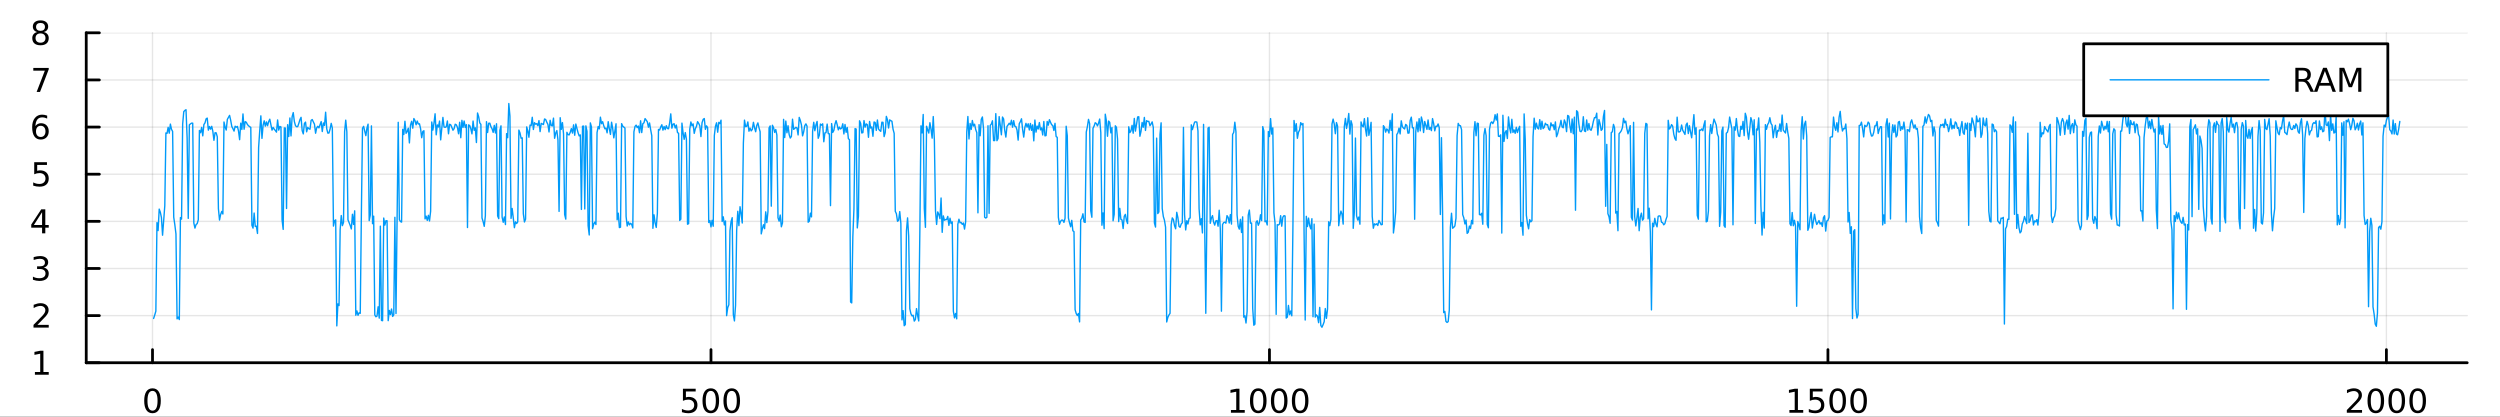<?xml version="1.0" encoding="utf-8"?>
<svg xmlns="http://www.w3.org/2000/svg" xmlns:xlink="http://www.w3.org/1999/xlink" width="900" height="150" viewBox="0 0 3600 600">
<rect x="0" y="0" width="3600" height="600" fill="#333333" stroke="none"/>
<defs>
  <clipPath id="clip250">
    <rect x="0" y="0" width="3600" height="600"/>
  </clipPath>
</defs>
<path clip-path="url(#clip250)" d="M0 600 L3600 600 L3600 0 L0 0  Z" fill="#ffffff" fill-rule="evenodd" fill-opacity="1"/>
<defs>
  <clipPath id="clip251">
    <rect x="720" y="0" width="2521" height="600"/>
  </clipPath>
</defs>
<path clip-path="url(#clip250)" d="M124.177 522.368 L3552.76 522.368 L3552.76 47.244 L124.177 47.244  Z" fill="#ffffff" fill-rule="evenodd" fill-opacity="1"/>
<defs>
  <clipPath id="clip252">
    <rect x="124" y="47" width="3430" height="476"/>
  </clipPath>
</defs>
<polyline clip-path="url(#clip252)" style="stroke:#000000; stroke-linecap:round; stroke-linejoin:round; stroke-width:2; stroke-opacity:0.1; fill:none" points="219.604,522.368 219.604,47.244 "/>
<polyline clip-path="url(#clip252)" style="stroke:#000000; stroke-linecap:round; stroke-linejoin:round; stroke-width:2; stroke-opacity:0.1; fill:none" points="1023.81,522.368 1023.81,47.244 "/>
<polyline clip-path="url(#clip252)" style="stroke:#000000; stroke-linecap:round; stroke-linejoin:round; stroke-width:2; stroke-opacity:0.1; fill:none" points="1828.01,522.368 1828.01,47.244 "/>
<polyline clip-path="url(#clip252)" style="stroke:#000000; stroke-linecap:round; stroke-linejoin:round; stroke-width:2; stroke-opacity:0.1; fill:none" points="2632.22,522.368 2632.22,47.244 "/>
<polyline clip-path="url(#clip252)" style="stroke:#000000; stroke-linecap:round; stroke-linejoin:round; stroke-width:2; stroke-opacity:0.1; fill:none" points="3436.42,522.368 3436.42,47.244 "/>
<polyline clip-path="url(#clip250)" style="stroke:#000000; stroke-linecap:round; stroke-linejoin:round; stroke-width:4; stroke-opacity:1; fill:none" points="124.177,522.368 3552.76,522.368 "/>
<polyline clip-path="url(#clip250)" style="stroke:#000000; stroke-linecap:round; stroke-linejoin:round; stroke-width:4; stroke-opacity:1; fill:none" points="219.604,522.368 219.604,503.47 "/>
<polyline clip-path="url(#clip250)" style="stroke:#000000; stroke-linecap:round; stroke-linejoin:round; stroke-width:4; stroke-opacity:1; fill:none" points="1023.81,522.368 1023.81,503.47 "/>
<polyline clip-path="url(#clip250)" style="stroke:#000000; stroke-linecap:round; stroke-linejoin:round; stroke-width:4; stroke-opacity:1; fill:none" points="1828.01,522.368 1828.01,503.47 "/>
<polyline clip-path="url(#clip250)" style="stroke:#000000; stroke-linecap:round; stroke-linejoin:round; stroke-width:4; stroke-opacity:1; fill:none" points="2632.22,522.368 2632.22,503.47 "/>
<polyline clip-path="url(#clip250)" style="stroke:#000000; stroke-linecap:round; stroke-linejoin:round; stroke-width:4; stroke-opacity:1; fill:none" points="3436.42,522.368 3436.42,503.47 "/>
<path clip-path="url(#clip250)" d="M219.604 562.887 Q215.993 562.887 214.164 566.451 Q212.359 569.993 212.359 577.123 Q212.359 584.229 214.164 587.794 Q215.993 591.335 219.604 591.335 Q223.238 591.335 225.044 587.794 Q226.872 584.229 226.872 577.123 Q226.872 569.993 225.044 566.451 Q223.238 562.887 219.604 562.887 M219.604 559.183 Q225.414 559.183 228.47 563.789 Q231.548 568.373 231.548 577.123 Q231.548 585.849 228.47 590.456 Q225.414 595.039 219.604 595.039 Q213.794 595.039 210.715 590.456 Q207.66 585.849 207.66 577.123 Q207.66 568.373 210.715 563.789 Q213.794 559.183 219.604 559.183 Z" fill="#000000" fill-rule="evenodd" fill-opacity="1" /><path clip-path="url(#clip250)" d="M983.426 559.808 L1001.78 559.808 L1001.78 563.743 L987.709 563.743 L987.709 572.215 Q988.727 571.868 989.746 571.706 Q990.764 571.521 991.783 571.521 Q997.57 571.521 1000.95 574.692 Q1004.33 577.863 1004.33 583.28 Q1004.33 588.859 1000.86 591.96 Q997.384 595.039 991.065 595.039 Q988.889 595.039 986.621 594.669 Q984.375 594.298 981.968 593.558 L981.968 588.859 Q984.051 589.993 986.273 590.548 Q988.496 591.104 990.972 591.104 Q994.977 591.104 997.315 588.998 Q999.653 586.891 999.653 583.28 Q999.653 579.669 997.315 577.562 Q994.977 575.456 990.972 575.456 Q989.097 575.456 987.223 575.873 Q985.371 576.289 983.426 577.169 L983.426 559.808 Z" fill="#000000" fill-rule="evenodd" fill-opacity="1" /><path clip-path="url(#clip250)" d="M1023.54 562.887 Q1019.93 562.887 1018.1 566.451 Q1016.3 569.993 1016.3 577.123 Q1016.3 584.229 1018.1 587.794 Q1019.93 591.335 1023.54 591.335 Q1027.18 591.335 1028.98 587.794 Q1030.81 584.229 1030.81 577.123 Q1030.81 569.993 1028.98 566.451 Q1027.18 562.887 1023.54 562.887 M1023.54 559.183 Q1029.35 559.183 1032.41 563.789 Q1035.49 568.373 1035.49 577.123 Q1035.49 585.849 1032.41 590.456 Q1029.35 595.039 1023.54 595.039 Q1017.73 595.039 1014.65 590.456 Q1011.6 585.849 1011.6 577.123 Q1011.6 568.373 1014.65 563.789 Q1017.73 559.183 1023.54 559.183 Z" fill="#000000" fill-rule="evenodd" fill-opacity="1" /><path clip-path="url(#clip250)" d="M1053.7 562.887 Q1050.09 562.887 1048.26 566.451 Q1046.46 569.993 1046.46 577.123 Q1046.46 584.229 1048.26 587.794 Q1050.09 591.335 1053.7 591.335 Q1057.34 591.335 1059.14 587.794 Q1060.97 584.229 1060.97 577.123 Q1060.97 569.993 1059.14 566.451 Q1057.34 562.887 1053.7 562.887 M1053.7 559.183 Q1059.51 559.183 1062.57 563.789 Q1065.65 568.373 1065.65 577.123 Q1065.65 585.849 1062.57 590.456 Q1059.51 595.039 1053.7 595.039 Q1047.89 595.039 1044.81 590.456 Q1041.76 585.849 1041.76 577.123 Q1041.76 568.373 1044.81 563.789 Q1047.89 559.183 1053.7 559.183 Z" fill="#000000" fill-rule="evenodd" fill-opacity="1" /><path clip-path="url(#clip250)" d="M1772.54 590.433 L1780.18 590.433 L1780.18 564.067 L1771.87 565.734 L1771.87 561.475 L1780.13 559.808 L1784.81 559.808 L1784.81 590.433 L1792.44 590.433 L1792.44 594.368 L1772.54 594.368 L1772.54 590.433 Z" fill="#000000" fill-rule="evenodd" fill-opacity="1" /><path clip-path="url(#clip250)" d="M1811.89 562.887 Q1808.28 562.887 1806.45 566.451 Q1804.64 569.993 1804.64 577.123 Q1804.64 584.229 1806.45 587.794 Q1808.28 591.335 1811.89 591.335 Q1815.52 591.335 1817.33 587.794 Q1819.16 584.229 1819.16 577.123 Q1819.16 569.993 1817.33 566.451 Q1815.52 562.887 1811.89 562.887 M1811.89 559.183 Q1817.7 559.183 1820.75 563.789 Q1823.83 568.373 1823.83 577.123 Q1823.83 585.849 1820.75 590.456 Q1817.7 595.039 1811.89 595.039 Q1806.08 595.039 1803 590.456 Q1799.94 585.849 1799.94 577.123 Q1799.94 568.373 1803 563.789 Q1806.08 559.183 1811.89 559.183 Z" fill="#000000" fill-rule="evenodd" fill-opacity="1" /><path clip-path="url(#clip250)" d="M1842.05 562.887 Q1838.44 562.887 1836.61 566.451 Q1834.81 569.993 1834.81 577.123 Q1834.81 584.229 1836.61 587.794 Q1838.44 591.335 1842.05 591.335 Q1845.69 591.335 1847.49 587.794 Q1849.32 584.229 1849.32 577.123 Q1849.32 569.993 1847.49 566.451 Q1845.69 562.887 1842.05 562.887 M1842.05 559.183 Q1847.86 559.183 1850.92 563.789 Q1854 568.373 1854 577.123 Q1854 585.849 1850.92 590.456 Q1847.86 595.039 1842.05 595.039 Q1836.24 595.039 1833.16 590.456 Q1830.11 585.849 1830.11 577.123 Q1830.11 568.373 1833.16 563.789 Q1836.24 559.183 1842.05 559.183 Z" fill="#000000" fill-rule="evenodd" fill-opacity="1" /><path clip-path="url(#clip250)" d="M1872.21 562.887 Q1868.6 562.887 1866.77 566.451 Q1864.97 569.993 1864.97 577.123 Q1864.97 584.229 1866.77 587.794 Q1868.6 591.335 1872.21 591.335 Q1875.85 591.335 1877.65 587.794 Q1879.48 584.229 1879.48 577.123 Q1879.48 569.993 1877.65 566.451 Q1875.85 562.887 1872.21 562.887 M1872.21 559.183 Q1878.02 559.183 1881.08 563.789 Q1884.16 568.373 1884.16 577.123 Q1884.16 585.849 1881.08 590.456 Q1878.02 595.039 1872.21 595.039 Q1866.4 595.039 1863.32 590.456 Q1860.27 585.849 1860.27 577.123 Q1860.27 568.373 1863.32 563.789 Q1866.4 559.183 1872.21 559.183 Z" fill="#000000" fill-rule="evenodd" fill-opacity="1" /><path clip-path="url(#clip250)" d="M2576.74 590.433 L2584.38 590.433 L2584.38 564.067 L2576.07 565.734 L2576.07 561.475 L2584.33 559.808 L2589.01 559.808 L2589.01 590.433 L2596.65 590.433 L2596.65 594.368 L2576.74 594.368 L2576.74 590.433 Z" fill="#000000" fill-rule="evenodd" fill-opacity="1" /><path clip-path="url(#clip250)" d="M2606.14 559.808 L2624.5 559.808 L2624.5 563.743 L2610.42 563.743 L2610.42 572.215 Q2611.44 571.868 2612.46 571.706 Q2613.48 571.521 2614.5 571.521 Q2620.28 571.521 2623.66 574.692 Q2627.04 577.863 2627.04 583.28 Q2627.04 588.859 2623.57 591.96 Q2620.1 595.039 2613.78 595.039 Q2611.6 595.039 2609.33 594.669 Q2607.09 594.298 2604.68 593.558 L2604.68 588.859 Q2606.76 589.993 2608.99 590.548 Q2611.21 591.104 2613.69 591.104 Q2617.69 591.104 2620.03 588.998 Q2622.37 586.891 2622.37 583.28 Q2622.37 579.669 2620.03 577.562 Q2617.69 575.456 2613.69 575.456 Q2611.81 575.456 2609.94 575.873 Q2608.08 576.289 2606.14 577.169 L2606.14 559.808 Z" fill="#000000" fill-rule="evenodd" fill-opacity="1" /><path clip-path="url(#clip250)" d="M2646.26 562.887 Q2642.64 562.887 2640.82 566.451 Q2639.01 569.993 2639.01 577.123 Q2639.01 584.229 2640.82 587.794 Q2642.64 591.335 2646.26 591.335 Q2649.89 591.335 2651.69 587.794 Q2653.52 584.229 2653.52 577.123 Q2653.52 569.993 2651.69 566.451 Q2649.89 562.887 2646.26 562.887 M2646.26 559.183 Q2652.07 559.183 2655.12 563.789 Q2658.2 568.373 2658.2 577.123 Q2658.2 585.849 2655.12 590.456 Q2652.07 595.039 2646.26 595.039 Q2640.44 595.039 2637.37 590.456 Q2634.31 585.849 2634.31 577.123 Q2634.31 568.373 2637.37 563.789 Q2640.44 559.183 2646.26 559.183 Z" fill="#000000" fill-rule="evenodd" fill-opacity="1" /><path clip-path="url(#clip250)" d="M2676.42 562.887 Q2672.81 562.887 2670.98 566.451 Q2669.17 569.993 2669.17 577.123 Q2669.17 584.229 2670.98 587.794 Q2672.81 591.335 2676.42 591.335 Q2680.05 591.335 2681.86 587.794 Q2683.69 584.229 2683.69 577.123 Q2683.69 569.993 2681.86 566.451 Q2680.05 562.887 2676.42 562.887 M2676.42 559.183 Q2682.23 559.183 2685.28 563.789 Q2688.36 568.373 2688.36 577.123 Q2688.36 585.849 2685.28 590.456 Q2682.23 595.039 2676.42 595.039 Q2670.61 595.039 2667.53 590.456 Q2664.47 585.849 2664.47 577.123 Q2664.47 568.373 2667.53 563.789 Q2670.61 559.183 2676.42 559.183 Z" fill="#000000" fill-rule="evenodd" fill-opacity="1" /><path clip-path="url(#clip250)" d="M3385.03 590.433 L3401.35 590.433 L3401.35 594.368 L3379.41 594.368 L3379.41 590.433 Q3382.07 587.678 3386.65 583.048 Q3391.26 578.396 3392.44 577.053 Q3394.68 574.53 3395.56 572.794 Q3396.47 571.035 3396.47 569.345 Q3396.47 566.59 3394.52 564.854 Q3392.6 563.118 3389.5 563.118 Q3387.3 563.118 3384.85 563.882 Q3382.42 564.646 3379.64 566.197 L3379.64 561.475 Q3382.46 560.34 3384.92 559.762 Q3387.37 559.183 3389.41 559.183 Q3394.78 559.183 3397.97 561.868 Q3401.17 564.553 3401.17 569.044 Q3401.17 571.174 3400.36 573.095 Q3399.57 574.993 3397.46 577.586 Q3396.88 578.257 3393.78 581.474 Q3390.68 584.669 3385.03 590.433 Z" fill="#000000" fill-rule="evenodd" fill-opacity="1" /><path clip-path="url(#clip250)" d="M3421.17 562.887 Q3417.55 562.887 3415.73 566.451 Q3413.92 569.993 3413.92 577.123 Q3413.92 584.229 3415.73 587.794 Q3417.55 591.335 3421.17 591.335 Q3424.8 591.335 3426.61 587.794 Q3428.43 584.229 3428.43 577.123 Q3428.43 569.993 3426.61 566.451 Q3424.8 562.887 3421.17 562.887 M3421.17 559.183 Q3426.98 559.183 3430.03 563.789 Q3433.11 568.373 3433.11 577.123 Q3433.11 585.849 3430.03 590.456 Q3426.98 595.039 3421.17 595.039 Q3415.36 595.039 3412.28 590.456 Q3409.22 585.849 3409.22 577.123 Q3409.22 568.373 3412.28 563.789 Q3415.36 559.183 3421.17 559.183 Z" fill="#000000" fill-rule="evenodd" fill-opacity="1" /><path clip-path="url(#clip250)" d="M3451.33 562.887 Q3447.72 562.887 3445.89 566.451 Q3444.08 569.993 3444.08 577.123 Q3444.08 584.229 3445.89 587.794 Q3447.72 591.335 3451.33 591.335 Q3454.96 591.335 3456.77 587.794 Q3458.6 584.229 3458.6 577.123 Q3458.6 569.993 3456.77 566.451 Q3454.96 562.887 3451.33 562.887 M3451.33 559.183 Q3457.14 559.183 3460.19 563.789 Q3463.27 568.373 3463.27 577.123 Q3463.27 585.849 3460.19 590.456 Q3457.14 595.039 3451.33 595.039 Q3445.52 595.039 3442.44 590.456 Q3439.38 585.849 3439.38 577.123 Q3439.38 568.373 3442.44 563.789 Q3445.52 559.183 3451.33 559.183 Z" fill="#000000" fill-rule="evenodd" fill-opacity="1" /><path clip-path="url(#clip250)" d="M3481.49 562.887 Q3477.88 562.887 3476.05 566.451 Q3474.24 569.993 3474.24 577.123 Q3474.24 584.229 3476.05 587.794 Q3477.88 591.335 3481.49 591.335 Q3485.12 591.335 3486.93 587.794 Q3488.76 584.229 3488.76 577.123 Q3488.76 569.993 3486.93 566.451 Q3485.12 562.887 3481.49 562.887 M3481.49 559.183 Q3487.3 559.183 3490.35 563.789 Q3493.43 568.373 3493.43 577.123 Q3493.43 585.849 3490.35 590.456 Q3487.3 595.039 3481.49 595.039 Q3475.68 595.039 3472.6 590.456 Q3469.54 585.849 3469.54 577.123 Q3469.54 568.373 3472.6 563.789 Q3475.68 559.183 3481.49 559.183 Z" fill="#000000" fill-rule="evenodd" fill-opacity="1" /><polyline clip-path="url(#clip252)" style="stroke:#000000; stroke-linecap:round; stroke-linejoin:round; stroke-width:2; stroke-opacity:0.1; fill:none" points="124.177,522.368 3552.76,522.368 "/>
<polyline clip-path="url(#clip252)" style="stroke:#000000; stroke-linecap:round; stroke-linejoin:round; stroke-width:2; stroke-opacity:0.1; fill:none" points="124.177,454.493 3552.76,454.493 "/>
<polyline clip-path="url(#clip252)" style="stroke:#000000; stroke-linecap:round; stroke-linejoin:round; stroke-width:2; stroke-opacity:0.1; fill:none" points="124.177,386.618 3552.76,386.618 "/>
<polyline clip-path="url(#clip252)" style="stroke:#000000; stroke-linecap:round; stroke-linejoin:round; stroke-width:2; stroke-opacity:0.1; fill:none" points="124.177,318.743 3552.76,318.743 "/>
<polyline clip-path="url(#clip252)" style="stroke:#000000; stroke-linecap:round; stroke-linejoin:round; stroke-width:2; stroke-opacity:0.1; fill:none" points="124.177,250.869 3552.76,250.869 "/>
<polyline clip-path="url(#clip252)" style="stroke:#000000; stroke-linecap:round; stroke-linejoin:round; stroke-width:2; stroke-opacity:0.1; fill:none" points="124.177,182.994 3552.76,182.994 "/>
<polyline clip-path="url(#clip252)" style="stroke:#000000; stroke-linecap:round; stroke-linejoin:round; stroke-width:2; stroke-opacity:0.1; fill:none" points="124.177,115.119 3552.76,115.119 "/>
<polyline clip-path="url(#clip252)" style="stroke:#000000; stroke-linecap:round; stroke-linejoin:round; stroke-width:2; stroke-opacity:0.1; fill:none" points="124.177,47.244 3552.76,47.244 "/>
<polyline clip-path="url(#clip250)" style="stroke:#000000; stroke-linecap:round; stroke-linejoin:round; stroke-width:4; stroke-opacity:1; fill:none" points="124.177,522.368 124.177,47.244 "/>
<polyline clip-path="url(#clip250)" style="stroke:#000000; stroke-linecap:round; stroke-linejoin:round; stroke-width:4; stroke-opacity:1; fill:none" points="124.177,522.368 143.075,522.368 "/>
<polyline clip-path="url(#clip250)" style="stroke:#000000; stroke-linecap:round; stroke-linejoin:round; stroke-width:4; stroke-opacity:1; fill:none" points="124.177,454.493 143.075,454.493 "/>
<polyline clip-path="url(#clip250)" style="stroke:#000000; stroke-linecap:round; stroke-linejoin:round; stroke-width:4; stroke-opacity:1; fill:none" points="124.177,386.618 143.075,386.618 "/>
<polyline clip-path="url(#clip250)" style="stroke:#000000; stroke-linecap:round; stroke-linejoin:round; stroke-width:4; stroke-opacity:1; fill:none" points="124.177,318.743 143.075,318.743 "/>
<polyline clip-path="url(#clip250)" style="stroke:#000000; stroke-linecap:round; stroke-linejoin:round; stroke-width:4; stroke-opacity:1; fill:none" points="124.177,250.869 143.075,250.869 "/>
<polyline clip-path="url(#clip250)" style="stroke:#000000; stroke-linecap:round; stroke-linejoin:round; stroke-width:4; stroke-opacity:1; fill:none" points="124.177,182.994 143.075,182.994 "/>
<polyline clip-path="url(#clip250)" style="stroke:#000000; stroke-linecap:round; stroke-linejoin:round; stroke-width:4; stroke-opacity:1; fill:none" points="124.177,115.119 143.075,115.119 "/>
<polyline clip-path="url(#clip250)" style="stroke:#000000; stroke-linecap:round; stroke-linejoin:round; stroke-width:4; stroke-opacity:1; fill:none" points="124.177,47.244 143.075,47.244 "/>
<path clip-path="url(#clip250)" d="M50.27 535.713 L57.909 535.713 L57.909 509.347 L49.599 511.014 L49.599 506.755 L57.862 505.088 L62.538 505.088 L62.538 535.713 L70.177 535.713 L70.177 539.648 L50.27 539.648 L50.27 535.713 Z" fill="#000000" fill-rule="evenodd" fill-opacity="1" /><path clip-path="url(#clip250)" d="M53.858 467.838 L70.177 467.838 L70.177 471.773 L48.233 471.773 L48.233 467.838 Q50.895 465.083 55.478 460.454 Q60.085 455.801 61.265 454.458 Q63.511 451.935 64.39 450.199 Q65.293 448.44 65.293 446.75 Q65.293 443.995 63.349 442.259 Q61.427 440.523 58.325 440.523 Q56.126 440.523 53.673 441.287 Q51.242 442.051 48.464 443.602 L48.464 438.88 Q51.288 437.745 53.742 437.167 Q56.196 436.588 58.233 436.588 Q63.603 436.588 66.798 439.273 Q69.992 441.958 69.992 446.449 Q69.992 448.579 69.182 450.5 Q68.395 452.398 66.288 454.991 Q65.71 455.662 62.608 458.88 Q59.506 462.074 53.858 467.838 Z" fill="#000000" fill-rule="evenodd" fill-opacity="1" /><path clip-path="url(#clip250)" d="M63.048 385.264 Q66.404 385.982 68.279 388.25 Q70.177 390.519 70.177 393.852 Q70.177 398.968 66.659 401.769 Q63.14 404.57 56.659 404.57 Q54.483 404.57 52.168 404.13 Q49.876 403.713 47.423 402.857 L47.423 398.343 Q49.367 399.477 51.682 400.056 Q53.997 400.634 56.52 400.634 Q60.918 400.634 63.21 398.898 Q65.524 397.162 65.524 393.852 Q65.524 390.796 63.372 389.083 Q61.242 387.347 57.423 387.347 L53.395 387.347 L53.395 383.505 L57.608 383.505 Q61.057 383.505 62.886 382.139 Q64.714 380.75 64.714 378.158 Q64.714 375.496 62.816 374.084 Q60.941 372.648 57.423 372.648 Q55.501 372.648 53.302 373.065 Q51.103 373.482 48.464 374.361 L48.464 370.195 Q51.126 369.454 53.441 369.084 Q55.779 368.713 57.839 368.713 Q63.163 368.713 66.265 371.144 Q69.367 373.551 69.367 377.672 Q69.367 380.542 67.724 382.533 Q66.08 384.5 63.048 385.264 Z" fill="#000000" fill-rule="evenodd" fill-opacity="1" /><path clip-path="url(#clip250)" d="M60.594 305.537 L48.788 323.986 L60.594 323.986 L60.594 305.537 M59.367 301.463 L65.247 301.463 L65.247 323.986 L70.177 323.986 L70.177 327.875 L65.247 327.875 L65.247 336.023 L60.594 336.023 L60.594 327.875 L44.992 327.875 L44.992 323.361 L59.367 301.463 Z" fill="#000000" fill-rule="evenodd" fill-opacity="1" /><path clip-path="url(#clip250)" d="M49.275 233.589 L67.631 233.589 L67.631 237.524 L53.557 237.524 L53.557 245.996 Q54.575 245.649 55.594 245.487 Q56.612 245.301 57.631 245.301 Q63.418 245.301 66.798 248.473 Q70.177 251.644 70.177 257.061 Q70.177 262.639 66.705 265.741 Q63.233 268.82 56.913 268.82 Q54.737 268.82 52.469 268.449 Q50.224 268.079 47.816 267.338 L47.816 262.639 Q49.9 263.774 52.122 264.329 Q54.344 264.885 56.821 264.885 Q60.825 264.885 63.163 262.778 Q65.501 260.672 65.501 257.061 Q65.501 253.45 63.163 251.343 Q60.825 249.237 56.821 249.237 Q54.946 249.237 53.071 249.653 Q51.219 250.07 49.275 250.95 L49.275 233.589 Z" fill="#000000" fill-rule="evenodd" fill-opacity="1" /><path clip-path="url(#clip250)" d="M58.65 181.13 Q55.501 181.13 53.65 183.283 Q51.821 185.436 51.821 189.186 Q51.821 192.913 53.65 195.089 Q55.501 197.241 58.65 197.241 Q61.798 197.241 63.626 195.089 Q65.478 192.913 65.478 189.186 Q65.478 185.436 63.626 183.283 Q61.798 181.13 58.65 181.13 M67.932 166.478 L67.932 170.737 Q66.173 169.904 64.367 169.464 Q62.585 169.024 60.825 169.024 Q56.196 169.024 53.742 172.149 Q51.312 175.274 50.964 181.593 Q52.33 179.579 54.39 178.515 Q56.45 177.427 58.927 177.427 Q64.135 177.427 67.145 180.598 Q70.177 183.746 70.177 189.186 Q70.177 194.51 67.029 197.727 Q63.881 200.945 58.65 200.945 Q52.654 200.945 49.483 196.362 Q46.312 191.755 46.312 183.028 Q46.312 174.834 50.2 169.973 Q54.089 165.089 60.64 165.089 Q62.399 165.089 64.182 165.436 Q65.987 165.783 67.932 166.478 Z" fill="#000000" fill-rule="evenodd" fill-opacity="1" /><path clip-path="url(#clip250)" d="M47.955 97.839 L70.177 97.839 L70.177 99.83 L57.631 132.399 L52.747 132.399 L64.552 101.774 L47.955 101.774 L47.955 97.839 Z" fill="#000000" fill-rule="evenodd" fill-opacity="1" /><path clip-path="url(#clip250)" d="M58.325 48.112 Q54.992 48.112 53.071 49.895 Q51.173 51.677 51.173 54.802 Q51.173 57.927 53.071 59.709 Q54.992 61.492 58.325 61.492 Q61.659 61.492 63.58 59.709 Q65.501 57.904 65.501 54.802 Q65.501 51.677 63.58 49.895 Q61.682 48.112 58.325 48.112 M53.65 46.121 Q50.64 45.381 48.95 43.321 Q47.284 41.26 47.284 38.297 Q47.284 34.154 50.224 31.747 Q53.187 29.339 58.325 29.339 Q63.487 29.339 66.427 31.747 Q69.367 34.154 69.367 38.297 Q69.367 41.26 67.677 43.321 Q66.01 45.381 63.024 46.121 Q66.404 46.908 68.279 49.2 Q70.177 51.492 70.177 54.802 Q70.177 59.825 67.099 62.51 Q64.043 65.195 58.325 65.195 Q52.608 65.195 49.529 62.51 Q46.474 59.825 46.474 54.802 Q46.474 51.492 48.372 49.2 Q50.27 46.908 53.65 46.121 M51.937 38.737 Q51.937 41.422 53.603 42.927 Q55.293 44.432 58.325 44.432 Q61.335 44.432 63.024 42.927 Q64.737 41.422 64.737 38.737 Q64.737 36.052 63.024 34.547 Q61.335 33.043 58.325 33.043 Q55.293 33.043 53.603 34.547 Q51.937 36.052 51.937 38.737 Z" fill="#000000" fill-rule="evenodd" fill-opacity="1" /><polyline clip-path="url(#clip252)" style="stroke:#009af9; stroke-linecap:round; stroke-linejoin:round; stroke-width:2; stroke-opacity:1; fill:none" points="221.212,458.542 222.821,453.578 224.429,448.092 226.038,320.592 227.646,332.03 229.254,301.121 230.863,305.585 232.471,313.337 234.08,338.696 235.688,317.738 237.297,296.247 238.905,191.466 240.513,192.093 242.122,183.42 243.73,191.786 245.339,178.715 246.947,186.252 248.555,189.233 250.164,312.716 251.772,323.797 253.381,336.933 254.989,459.125 256.597,456.54 258.206,460.172 259.814,313.312 261.423,315.517 263.031,178.501 264.639,160.745 266.248,159.009 267.856,157.991 269.465,198.954 271.073,314.42 272.681,179.666 274.29,178.421 275.898,177.305 277.507,177.317 279.115,321.087 280.724,328.464 282.332,323.356 283.94,322.032 285.549,316.449 287.157,187.896 288.766,191.121 290.374,183.454 291.982,195.633 293.591,179.341 295.199,176.944 296.808,171.12 298.416,170.081 300.024,187.399 301.633,182.163 303.241,186.001 304.85,181.896 306.458,188.941 308.066,202.025 309.675,191.109 311.283,191.276 312.892,196.983 314.5,300.428 316.108,316.859 317.717,308.785 319.325,304.444 320.934,308.167 322.542,175.702 324.151,182.946 325.759,187.259 327.367,171.936 328.976,169.041 330.584,166.149 332.193,173.262 333.801,182.189 335.409,185.247 337.018,188.766 338.626,181.763 340.235,183.231 341.843,182.042 343.451,188.629 345.06,201.138 346.668,177.381 348.277,186.427 349.885,164.087 351.493,186.087 353.102,175.09 354.71,176.141 356.319,179.392 357.927,181.099 359.536,182.48 361.144,183.4 362.752,324.378 364.361,328.477 365.969,306.824 367.578,326.028 369.186,325.711 370.794,336.163 372.403,212.344 374.011,188.278 375.62,166.854 377.228,199.221 378.836,180.523 380.445,173.995 382.053,181.618 383.662,175.551 385.27,181.033 386.878,175.105 388.487,171.639 390.095,179.555 391.704,187.375 393.312,183.534 394.92,186.103 396.529,187.915 398.137,190.279 399.746,172.746 401.354,187.373 402.963,182.08 404.571,182.839 406.179,316.491 407.788,330.276 409.396,184.189 411.005,184.439 412.613,300.183 414.221,179.594 415.83,196.556 417.438,169.914 419.047,195.68 420.655,168.159 422.263,162.192 423.872,175.013 425.48,180.868 427.089,182.497 428.697,182.319 430.305,177.684 431.914,172.275 433.522,168.962 435.131,188.09 436.739,192.807 438.347,177.772 439.956,175.838 441.564,189.818 443.173,183.51 444.781,185.396 446.39,186.073 447.998,173.373 449.606,172.152 451.215,175.595 452.823,178.831 454.432,191.838 456.04,184.124 457.648,181.861 459.257,184.145 460.865,179.632 462.474,175.084 464.082,189.398 465.69,177.063 467.299,180.56 468.907,161.61 470.516,185.586 472.124,191.739 473.732,191.508 475.341,185.747 476.949,177.64 478.558,184.465 480.166,325.544 481.774,317.917 483.383,316.627 484.991,469.249 486.6,437.594 488.208,439.996 489.817,330.687 491.425,310.425 493.033,324.895 494.642,320.357 496.25,189.504 497.859,173.041 499.467,189.938 501.075,316.517 502.684,320.514 504.292,324.618 505.901,329.657 507.509,308.562 509.117,323.23 510.726,303.616 512.334,453.942 513.943,447.71 515.551,454.024 517.159,450.445 518.768,451.175 520.376,307.929 521.985,184.742 523.593,181.959 525.202,188.923 526.81,195.326 528.418,184.327 530.027,178.778 531.635,317.725 533.244,309.483 534.852,181.301 536.46,322.097 538.069,311.298 539.677,453.496 541.286,456.154 542.894,455.185 544.502,441.785 546.111,458.084 547.719,325.703 549.328,461.419 550.936,461.827 552.544,314.016 554.153,324.184 555.761,317.835 557.37,317.894 558.978,461.742 560.586,447.035 562.195,453.005 563.803,445.014 565.412,455.659 567.02,453.329 568.629,312.952 570.237,451.433 571.845,311.822 573.454,176.169 575.062,316.379 576.671,319.035 578.279,319.825 579.887,186.238 581.496,193.704 583.104,174.62 584.713,191.959 586.321,189.381 587.929,184.574 589.538,205.787 591.146,179.978 592.755,174.64 594.363,184.58 595.971,170.7 597.58,173.627 599.188,179.676 600.797,174.296 602.405,178.623 604.013,178.225 605.622,185.161 607.23,198.325 608.839,189.301 610.447,188.274 612.056,315.169 613.664,311.281 615.272,317.401 616.881,310.05 618.489,318.176 620.098,304.139 621.706,175.698 623.314,187.347 624.923,177.234 626.531,163.878 628.14,194.127 629.748,179.89 631.356,182.869 632.965,174.357 634.573,201.411 636.182,184.548 637.79,169.063 639.398,182.817 641.007,183.432 642.615,182.533 644.224,174.225 645.832,192.653 647.441,178.923 649.049,179.723 650.657,183.433 652.266,187.517 653.874,185.317 655.483,178.903 657.091,179.768 658.699,183.426 660.308,192.621 661.916,176.108 663.525,198.293 665.133,173.294 666.741,183.439 668.35,174.296 669.958,183.512 671.567,179.559 673.175,327.632 674.783,179.846 676.392,180.885 678,185.458 679.609,192.783 681.217,174.327 682.825,187.669 684.434,184.069 686.042,205.233 687.651,162.736 689.259,168.047 690.868,177.021 692.476,179.044 694.084,313.923 695.693,319.054 697.301,325.923 698.91,310.807 700.518,175.252 702.126,190.816 703.735,177.496 705.343,177.386 706.952,182.523 708.56,185.467 710.168,190.611 711.777,180.554 713.385,191.483 714.994,178.25 716.602,310.954 718.21,314.827 719.819,187.631 721.427,181.21 723.036,312.605 724.644,320.065 726.252,312.448 727.861,323.367 729.469,192.435 731.078,198.259 732.686,149.091 734.295,167.034 735.903,314.461 737.511,300.208 739.12,313.932 740.728,327.873 742.337,319.379 743.945,321.882 745.553,319.489 747.162,187.347 748.77,191.402 750.379,199.102 751.987,198.503 753.595,307.829 755.204,319.657 756.812,315.574 758.421,182.785 760.029,188.426 761.637,197.637 763.246,180.134 764.854,180.944 766.463,168.872 768.071,186.473 769.68,176.671 771.288,178.808 772.896,178.064 774.505,180.998 776.113,173.694 777.722,189.522 779.33,177.661 780.938,178.491 782.547,179.329 784.155,171.343 785.764,172.125 787.372,175.989 788.98,179.106 790.589,190.025 792.197,173.237 793.806,180.743 795.414,181.318 797.022,170.108 798.631,199.126 800.239,191.542 801.848,188.087 803.456,201.57 805.064,304.37 806.673,169.518 808.281,186.288 809.89,176.557 811.498,192.855 813.107,308.922 814.715,315.525 816.323,190.523 817.932,193.853 819.54,194.258 821.149,190.483 822.757,185.191 824.365,191.634 825.974,179.785 827.582,194.753 829.191,178.629 830.799,184.947 832.407,191.104 834.016,195.699 835.624,194.283 837.233,301.558 838.841,181.812 840.449,181.567 842.058,300.898 843.666,181.267 845.275,189.196 846.883,324.934 848.491,338.339 850.1,176.979 851.708,182.872 853.317,329.324 854.925,322.879 856.534,319.803 858.142,323.287 859.75,190.971 861.359,182.224 862.967,185.566 864.576,168.735 866.184,178.109 867.792,175.256 869.401,181.064 871.009,185.446 872.618,184.441 874.226,191.273 875.834,175.278 877.443,185.474 879.051,193.592 880.66,176.015 882.268,184.993 883.876,198.525 885.485,188.472 887.093,178.258 888.702,316.543 890.31,306.997 891.919,327.71 893.527,327.143 895.135,178.058 896.744,181.716 898.352,183.032 899.961,184.416 901.569,311.782 903.177,325.455 904.786,319.472 906.394,323.772 908.003,321.583 909.611,323.018 911.219,328.248 912.828,189.797 914.436,182.044 916.045,180.212 917.653,183.783 919.261,181.52 920.87,191.139 922.478,173.969 924.087,190.92 925.695,178.083 927.303,176.857 928.912,170.792 930.52,172.984 932.129,175.345 933.737,183.156 935.346,177.048 936.954,186.776 938.562,195.457 940.171,328.745 941.779,309.354 943.388,320.984 944.996,327.473 946.604,307.257 948.213,186.428 949.821,187.241 951.43,182.851 953.038,179.645 954.646,187.4 956.255,182.156 957.863,186.654 959.472,180.993 961.08,185.071 962.688,185.427 964.297,177.098 965.905,163.997 967.514,184.566 969.122,178.88 970.73,178.123 972.339,184.341 973.947,180.077 975.556,190.84 977.164,191.924 978.773,317.423 980.381,315.64 981.989,177.315 983.598,191.168 985.206,200.657 986.815,190.937 988.423,200.304 990.031,322.89 991.64,322.025 993.248,186.043 994.857,175.625 996.465,181.122 998.073,178.422 999.682,192.044 1001.29,185.328 1002.9,181.967 1004.51,175.239 1006.12,177.666 1007.72,181.204 1009.33,196.653 1010.94,176.774 1012.55,171.873 1014.16,170.712 1015.77,186.241 1017.37,181.243 1018.98,183.707 1020.59,320.371 1022.2,317.681 1023.81,326.732 1025.42,317.27 1027.02,325.723 1028.63,195.202 1030.24,181.935 1031.85,176.839 1033.46,190.372 1035.07,176.196 1036.68,177.957 1038.28,173.055 1039.89,318.91 1041.5,312.247 1043.11,323.852 1044.72,318.212 1046.33,454.511 1047.93,443.003 1049.54,438.837 1051.15,332.18 1052.76,318.983 1054.37,313.482 1055.98,452.948 1057.58,462.117 1059.19,439.796 1060.8,331.603 1062.41,304.295 1064.02,324.886 1065.63,297.696 1067.23,307.814 1068.84,321.131 1070.45,206.003 1072.06,173.01 1073.67,182.365 1075.28,181.896 1076.89,175.595 1078.49,188.941 1080.1,184.431 1081.71,188.467 1083.32,186.315 1084.93,176.155 1086.54,183.911 1088.14,189.701 1089.75,180.642 1091.36,176.964 1092.97,184.012 1094.58,189.665 1096.19,336.781 1097.79,329.476 1099.4,323.608 1101.01,329.228 1102.62,305.068 1104.23,320.555 1105.84,304.842 1107.45,184.277 1109.05,181.317 1110.66,296.865 1112.27,180.376 1113.88,183.618 1115.49,190.665 1117.1,186.534 1118.7,194.516 1120.31,313.587 1121.92,318.466 1123.53,309.693 1125.14,326.579 1126.75,321.042 1128.35,171.903 1129.96,198.043 1131.57,174.38 1133.18,191.198 1134.79,181.099 1136.4,193.878 1138,198.792 1139.61,196.459 1141.22,171.653 1142.83,186.256 1144.44,184.95 1146.05,183.356 1147.66,184.234 1149.26,194.291 1150.87,169.052 1152.48,173.44 1154.09,179.942 1155.7,195.643 1157.31,189.729 1158.91,180.872 1160.52,178.382 1162.13,181.741 1163.74,320.01 1165.35,318.557 1166.96,306.929 1168.56,312.308 1170.17,188.757 1171.78,176.106 1173.39,188.235 1175,179.857 1176.61,174.874 1178.22,199.133 1179.82,194.692 1181.43,178.643 1183.04,180.309 1184.65,178.314 1186.26,204.113 1187.87,191.401 1189.47,190.999 1191.08,178.719 1192.69,192.462 1194.3,192.726 1195.91,296.094 1197.52,177.999 1199.12,190.722 1200.73,187.868 1202.34,178.872 1203.95,173.768 1205.56,179.581 1207.17,186.994 1208.77,183.037 1210.38,185.719 1211.99,184.462 1213.6,178.259 1215.21,192.863 1216.82,179.296 1218.43,190.554 1220.03,183.618 1221.64,199.65 1223.25,201.17 1224.86,434.926 1226.47,436.202 1228.08,341.036 1229.68,300.549 1231.29,185.153 1232.9,185.851 1234.51,328.179 1236.12,311.374 1237.73,173.968 1239.33,177.634 1240.94,191.471 1242.55,190.986 1244.16,173.666 1245.77,183.064 1247.38,178.439 1248.99,179.571 1250.59,197.702 1252.2,174.906 1253.81,184.395 1255.42,182.818 1257.03,196.226 1258.64,175.695 1260.24,176.344 1261.85,187.78 1263.46,172.813 1265.07,185.756 1266.68,187.786 1268.29,189.119 1269.89,175.955 1271.5,176.177 1273.11,196.713 1274.72,190.944 1276.33,167.594 1277.94,172.469 1279.54,184.3 1281.15,172.664 1282.76,173.78 1284.37,174.533 1285.98,186.009 1287.59,191.982 1289.2,304.25 1290.8,307.806 1292.41,318.6 1294.02,317.289 1295.63,304.723 1297.24,321.762 1298.85,460.595 1300.45,447.328 1302.06,469.042 1303.67,467.37 1305.28,332.372 1306.89,313.784 1308.5,339.839 1310.1,444.598 1311.71,451.774 1313.32,454.869 1314.93,453.982 1316.54,462.38 1318.15,460.113 1319.76,444.408 1321.36,454.373 1322.97,462.16 1324.58,332.555 1326.19,181.221 1327.8,191.398 1329.41,164.872 1331.01,300.736 1332.62,327.322 1334.23,181.822 1335.84,186.819 1337.45,191.613 1339.06,176.733 1340.66,186.144 1342.27,198.91 1343.88,167.88 1345.49,201.566 1347.1,303.582 1348.71,323.164 1350.31,305.167 1351.92,308.609 1353.53,314.927 1355.14,285.161 1356.75,334.54 1358.36,310.894 1359.97,317.124 1361.57,316.24 1363.18,316.087 1364.79,311.649 1366.4,324.559 1368.01,314.23 1369.62,321.867 1371.22,319.463 1372.83,448.116 1374.44,457.736 1376.05,451.4 1377.66,459.108 1379.27,322.955 1380.87,315.662 1382.48,320.868 1384.09,320.352 1385.7,323.116 1387.31,321.138 1388.92,329.877 1390.52,319.414 1392.13,189.921 1393.74,167.795 1395.35,200.074 1396.96,177.775 1398.57,186.32 1400.18,173.514 1401.78,181.48 1403.39,178.859 1405,186.526 1406.61,191.055 1408.22,306.451 1409.83,179.577 1411.43,195.459 1413.04,171.868 1414.65,168.423 1416.26,185.328 1417.87,312.818 1419.48,313.979 1421.08,312.949 1422.69,181.133 1424.3,307.15 1425.91,180.667 1427.52,178.692 1429.13,173.915 1430.74,202.463 1432.34,202.474 1433.95,163.683 1435.56,202.59 1437.17,199.558 1438.78,167.956 1440.39,180.571 1441.99,194.112 1443.6,168.535 1445.21,171.34 1446.82,187.802 1448.43,197.379 1450.04,182.093 1451.64,179.912 1453.25,177.449 1454.86,179.772 1456.47,173.162 1458.08,183.185 1459.69,173.77 1461.29,181.76 1462.9,182.424 1464.51,187.296 1466.12,201.775 1467.73,178.128 1469.34,175.182 1470.95,171.061 1472.55,186.354 1474.16,197.409 1475.77,183.67 1477.38,177.634 1478.99,183.031 1480.6,178.21 1482.2,187.18 1483.81,177.817 1485.42,187.715 1487.03,179.852 1488.64,202.807 1490.25,172.884 1491.85,190.263 1493.46,181.579 1495.07,185.742 1496.68,176.503 1498.29,187.021 1499.9,184.151 1501.51,194.345 1503.11,174.985 1504.72,195.598 1506.33,195.211 1507.94,174.928 1509.55,180.232 1511.16,172.351 1512.76,176.141 1514.37,179.659 1515.98,180.737 1517.59,187.884 1519.2,177.586 1520.81,196.664 1522.41,197.683 1524.02,312.796 1525.63,323.044 1527.24,318.709 1528.85,316.894 1530.46,317.069 1532.06,320.272 1533.67,314.347 1535.28,181.81 1536.89,195.522 1538.5,313.952 1540.11,320.716 1541.72,326.501 1543.32,317.322 1544.93,332.399 1546.54,333.449 1548.15,445.987 1549.76,451.571 1551.37,454.326 1552.97,451.39 1554.58,463.509 1556.19,316.75 1557.8,314.254 1559.41,307.882 1561.02,319.625 1562.62,320.282 1564.23,190.166 1565.84,182.277 1567.45,171.899 1569.06,178.234 1570.67,303.579 1572.28,312.827 1573.88,184.803 1575.49,181.562 1577.1,176.705 1578.71,177.886 1580.32,181.276 1581.93,177.351 1583.53,171.427 1585.14,190.91 1586.75,324.286 1588.36,306.664 1589.97,329.221 1591.58,164.465 1593.18,173.949 1594.79,196.2 1596.4,174.361 1598.01,176.222 1599.62,191.328 1601.23,183.657 1602.83,317.914 1604.44,308.6 1606.05,181.173 1607.66,183.293 1609.27,200.373 1610.88,319.086 1612.49,300.039 1614.09,315.814 1615.7,316.715 1617.31,329.094 1618.92,311.438 1620.53,308.717 1622.14,317.339 1623.74,321.892 1625.35,182.632 1626.96,190.949 1628.57,188.543 1630.18,180.524 1631.79,191.778 1633.39,170.56 1635,188.806 1636.61,179.088 1638.22,168.421 1639.83,168.062 1641.44,196.21 1643.04,189.157 1644.65,176.345 1646.26,183.225 1647.87,169.105 1649.48,187.844 1651.09,173.754 1652.7,174.926 1654.3,174.705 1655.91,181.044 1657.52,178.598 1659.13,175.518 1660.74,183.514 1662.35,320.999 1663.95,326.968 1665.56,198.935 1667.17,307.553 1668.78,305.198 1670.39,193.617 1672,176.9 1673.6,300.384 1675.21,311.842 1676.82,317.231 1678.43,327.159 1680.04,463.626 1681.65,457.154 1683.26,453.616 1684.86,451.179 1686.47,323.51 1688.08,313.767 1689.69,316.109 1691.3,324.909 1692.91,329.427 1694.51,305.73 1696.12,313.203 1697.73,325.824 1699.34,327.319 1700.95,322.583 1702.56,320.739 1704.16,183.467 1705.77,309.096 1707.38,331.098 1708.99,317.85 1710.6,322.577 1712.21,314.545 1713.81,313.902 1715.42,179.751 1717.03,186.684 1718.64,181.035 1720.25,175.808 1721.86,175.422 1723.47,175.851 1725.07,188.651 1726.68,300.516 1728.29,323.81 1729.9,314.868 1731.51,335.403 1733.12,179.142 1734.72,322.526 1736.33,451.121 1737.94,312.742 1739.55,184.449 1741.16,183.202 1742.77,321.573 1744.37,314.159 1745.98,310.478 1747.59,319.947 1749.2,324.162 1750.81,318.026 1752.42,317.617 1754.03,325.739 1755.63,302.741 1757.24,329.764 1758.85,448.087 1760.46,323.318 1762.07,320.505 1763.68,319.928 1765.28,321.391 1766.89,310.541 1768.5,312.951 1770.11,321.124 1771.72,309.031 1773.33,322.666 1774.93,193.598 1776.54,190.65 1778.15,176.001 1779.76,189.755 1781.37,309.57 1782.98,325.845 1784.58,329.936 1786.19,315.865 1787.8,334.804 1789.41,312.294 1791.02,456.68 1792.63,454.617 1794.24,465.133 1795.84,448.31 1797.45,309.885 1799.06,302.479 1800.67,321.44 1802.28,321.106 1803.89,443.928 1805.49,468.324 1807.1,466.777 1808.71,320.14 1810.32,317.92 1811.93,324.407 1813.54,320.574 1815.14,309.279 1816.75,317.629 1818.36,182.369 1819.97,188.702 1821.58,319.258 1823.19,318.175 1824.8,323.944 1826.4,189.403 1828.01,196.586 1829.62,170.833 1831.23,193.013 1832.84,184.094 1834.45,306.485 1836.05,321.246 1837.66,452.639 1839.27,323.577 1840.88,324.027 1842.49,322.613 1844.1,310.604 1845.7,325.738 1847.31,312.733 1848.92,310.56 1850.53,311.029 1852.14,458.013 1853.75,456.605 1855.35,439.822 1856.96,453.069 1858.57,447.859 1860.18,454.732 1861.79,327.624 1863.4,173.543 1865.01,188.947 1866.61,178.109 1868.22,199.143 1869.83,190.377 1871.44,187.169 1873.05,176.598 1874.66,179.748 1876.26,177.849 1877.87,336.657 1879.48,460.825 1881.09,311.553 1882.7,326.253 1884.31,314.085 1885.91,324.939 1887.52,329.551 1889.13,314.966 1890.74,456.054 1892.35,322.78 1893.96,456.681 1895.57,453.435 1897.17,455.333 1898.78,464.653 1900.39,442.671 1902,468.742 1903.61,471.221 1905.22,467.559 1906.82,463.263 1908.43,444.321 1910.04,458.423 1911.65,445.004 1913.26,319.355 1914.87,324.945 1916.47,316.045 1918.08,178.52 1919.69,171.511 1921.3,178.426 1922.91,192.546 1924.52,176.494 1926.12,181.706 1927.73,325.001 1929.34,311.362 1930.95,303.977 1932.56,308.786 1934.17,322.711 1935.78,182.561 1937.38,170.525 1938.99,184.943 1940.6,176.612 1942.21,163.402 1943.82,193.095 1945.43,173.813 1947.03,179.597 1948.64,328.748 1950.25,305.346 1951.86,198.817 1953.47,310.803 1955.08,316.81 1956.68,312.587 1958.29,322.848 1959.9,175.602 1961.51,180.954 1963.12,182.682 1964.73,170.852 1966.33,185.857 1967.94,195.891 1969.55,169.619 1971.16,194.846 1972.77,186.726 1974.38,176.169 1975.99,311.51 1977.59,328.662 1979.2,322.311 1980.81,323.644 1982.42,322.212 1984.03,324.742 1985.64,317.462 1987.24,320.416 1988.85,323.645 1990.46,323.275 1992.07,180.961 1993.68,183.363 1995.29,190.301 1996.89,185.645 1998.5,187.357 2000.11,191.604 2001.72,173.296 2003.33,187.726 2004.94,163.954 2006.55,335.445 2008.15,322.856 2009.76,305.301 2011.37,193.787 2012.98,191.2 2014.59,184.479 2016.2,192.826 2017.8,174.023 2019.41,182.393 2021.02,184.463 2022.63,185.701 2024.24,179.181 2025.85,180.763 2027.45,191.799 2029.06,191.499 2030.67,173.461 2032.28,168.719 2033.89,184.093 2035.5,183.998 2037.1,315.692 2038.71,189.246 2040.32,175.663 2041.93,189.81 2043.54,170.932 2045.15,188.388 2046.76,168.484 2048.36,174.718 2049.97,190.795 2051.58,174.953 2053.19,180.442 2054.8,186.312 2056.41,172.778 2058.01,186.456 2059.62,183.419 2061.23,188.093 2062.84,170.773 2064.45,177.965 2066.06,188.4 2067.66,181.759 2069.27,182.086 2070.88,178.467 2072.49,183.866 2074.1,308.84 2075.71,198.328 2077.32,306.134 2078.92,450.103 2080.53,448.454 2082.14,462.731 2083.75,464.307 2085.36,463.133 2086.97,446.59 2088.57,327.319 2090.18,307.086 2091.79,328.634 2093.4,327.354 2095.01,325.393 2096.62,314.246 2098.22,195.194 2099.83,177.67 2101.44,180.925 2103.05,181.041 2104.66,186.807 2106.27,309.032 2107.87,313.645 2109.48,322.483 2111.09,316.851 2112.7,336.086 2114.31,334.357 2115.92,325.542 2117.53,329.09 2119.13,317.38 2120.74,322.449 2122.35,190.694 2123.96,175.22 2125.57,195.439 2127.18,177.365 2128.78,177.843 2130.39,308.931 2132,309.498 2133.61,307.131 2135.22,322.891 2136.83,194.516 2138.43,185.118 2140.04,195.375 2141.65,323.003 2143.26,327.99 2144.87,186.207 2146.48,177.324 2148.09,175.487 2149.69,178 2151.3,174.488 2152.91,165.183 2154.52,172.89 2156.13,164.029 2157.74,196.216 2159.34,196.541 2160.95,194.183 2162.56,335.594 2164.17,165.988 2165.78,203.603 2167.39,190.795 2168.99,188.058 2170.6,199.434 2172.21,168.369 2173.82,183.539 2175.43,191.382 2177.04,171.787 2178.64,190.714 2180.25,187.022 2181.86,191.942 2183.47,183.329 2185.08,190.859 2186.69,185.64 2188.3,181.938 2189.9,325.8 2191.51,320.469 2193.12,338.686 2194.73,164.079 2196.34,200.595 2197.95,309.907 2199.55,321.898 2201.16,329.506 2202.77,316.282 2204.38,319.445 2205.99,317.683 2207.6,196.557 2209.2,170.195 2210.81,185.996 2212.42,177.327 2214.03,184.246 2215.64,185.743 2217.25,172.298 2218.86,186.186 2220.46,174.59 2222.07,185.181 2223.68,183.345 2225.29,177.48 2226.9,179.783 2228.51,179.479 2230.11,185.84 2231.72,187.495 2233.33,176.923 2234.94,181.318 2236.55,179.565 2238.16,186.809 2239.76,175.574 2241.37,196.872 2242.98,192.769 2244.59,185.402 2246.2,181.388 2247.81,173.298 2249.41,182.739 2251.02,184.01 2252.63,172.728 2254.24,176.864 2255.85,189.568 2257.46,166.236 2259.07,167.253 2260.67,181.199 2262.28,190.847 2263.89,171.365 2265.5,192.572 2267.11,168.717 2268.72,302.71 2270.32,159.473 2271.93,161.369 2273.54,178.297 2275.15,189.009 2276.76,189.686 2278.37,186.859 2279.97,168.119 2281.58,188.571 2283.19,189.475 2284.8,172.759 2286.41,187.434 2288.02,177.875 2289.62,186.56 2291.23,187.575 2292.84,182.664 2294.45,174.715 2296.06,169.342 2297.67,169.514 2299.28,162.97 2300.88,194.413 2302.49,172.173 2304.1,178.336 2305.71,187.789 2307.32,185.89 2308.93,167.601 2310.53,159.057 2312.14,297.041 2313.75,207.952 2315.36,307.634 2316.97,312.109 2318.58,321.509 2320.18,190.903 2321.79,189.842 2323.4,179.109 2325.01,184.114 2326.62,306.808 2328.23,304.552 2329.84,332.215 2331.44,192.555 2333.05,190.676 2334.66,188.33 2336.27,183.826 2337.88,170.428 2339.49,176.782 2341.09,174.409 2342.7,185.547 2344.31,192.682 2345.92,187.125 2347.53,180.928 2349.14,312.868 2350.74,316.924 2352.35,176.19 2353.96,312.055 2355.57,325.361 2357.18,313.608 2358.79,300.191 2360.39,332.228 2362,312.851 2363.61,306.933 2365.22,317.066 2366.83,314.878 2368.44,191.969 2370.05,177.646 2371.65,178.714 2373.26,315.146 2374.87,299.834 2376.48,334.076 2378.09,446.227 2379.7,321.326 2381.3,326.375 2382.91,314.392 2384.52,322.653 2386.13,326.646 2387.74,311.474 2389.35,310.798 2390.95,311.412 2392.56,320.027 2394.17,320.614 2395.78,323.743 2397.39,322.074 2399,316.057 2400.61,311.524 2402.21,173.271 2403.82,185.782 2405.43,183.814 2407.04,179.45 2408.65,181.704 2410.26,193.374 2411.86,199.469 2413.47,202.051 2415.08,168.743 2416.69,189.861 2418.3,190.013 2419.91,188.637 2421.51,180.044 2423.12,187.541 2424.73,190.451 2426.34,193.556 2427.95,179.826 2429.56,177.22 2431.16,192.309 2432.77,181.061 2434.38,189.993 2435.99,198.405 2437.6,182.095 2439.21,165.146 2440.82,193.303 2442.42,183.974 2444.03,310.201 2445.64,315.601 2447.25,187.241 2448.86,187.654 2450.47,185.692 2452.07,188.252 2453.68,179.603 2455.29,173.835 2456.9,319.44 2458.51,318.542 2460.12,303.749 2461.72,195.8 2463.33,179.407 2464.94,192.251 2466.55,180.266 2468.16,171.506 2469.77,175.736 2471.38,180.131 2472.98,192.972 2474.59,197.04 2476.2,325.927 2477.81,305.335 2479.42,188.622 2481.03,183.05 2482.63,324.815 2484.24,327.266 2485.85,191.816 2487.46,190.548 2489.07,184.091 2490.68,168.595 2492.28,177.127 2493.89,185.404 2495.5,323.695 2497.11,182.605 2498.72,187.463 2500.33,170.732 2501.93,186.268 2503.54,195.823 2505.15,196.567 2506.76,181.855 2508.37,186.226 2509.98,174.805 2511.59,195.304 2513.19,163.125 2514.8,168.715 2516.41,189.903 2518.02,200.519 2519.63,185.255 2521.24,169.385 2522.84,174.854 2524.45,194.118 2526.06,172.523 2527.67,321.741 2529.28,185.688 2530.89,187.223 2532.49,169.817 2534.1,204.99 2535.71,296.205 2537.32,338.473 2538.93,305.748 2540.54,328.375 2542.14,179.489 2543.75,186.212 2545.36,179.425 2546.97,176.566 2548.58,169.519 2550.19,177.76 2551.8,180.259 2553.4,198.425 2555.01,186.694 2556.62,180.423 2558.23,197.833 2559.84,187.833 2561.45,188.79 2563.05,178.495 2564.66,189.314 2566.27,165.723 2567.88,187.304 2569.49,189.458 2571.1,191.49 2572.7,177.825 2574.31,190.105 2575.92,199.367 2577.53,322.168 2579.14,324.835 2580.75,306.044 2582.36,325.042 2583.96,317.217 2585.57,325.412 2587.18,440.98 2588.79,318.943 2590.4,323.715 2592.01,330.832 2593.61,187.803 2595.22,168.085 2596.83,200.176 2598.44,179.159 2600.05,174.533 2601.66,195.899 2603.26,331.633 2604.87,327.256 2606.48,313.869 2608.09,306.019 2609.7,328.369 2611.31,318.328 2612.91,308.543 2614.52,317.559 2616.13,323.221 2617.74,320.521 2619.35,317.607 2620.96,322.641 2622.57,320.656 2624.17,326.068 2625.78,313.398 2627.39,310.646 2629,332.74 2630.61,318.253 2632.22,317.333 2633.82,312.96 2635.43,197.911 2637.04,197.09 2638.65,197.007 2640.26,168.62 2641.87,182.316 2643.47,187.685 2645.08,176.757 2646.69,190.006 2648.3,168.782 2649.91,160.367 2651.52,178.647 2653.13,188.682 2654.73,185.071 2656.34,185.437 2657.95,178.594 2659.56,199.635 2661.17,319.682 2662.78,306.001 2664.38,336.089 2665.99,326.54 2667.6,458.702 2669.21,333.143 2670.82,330.742 2672.43,444.299 2674.03,457.947 2675.64,452.621 2677.25,180.69 2678.86,180.439 2680.47,175.895 2682.08,184.777 2683.68,197.164 2685.29,180.363 2686.9,182.103 2688.51,181.239 2690.12,175.778 2691.73,177.756 2693.34,189.983 2694.94,195.913 2696.55,195.561 2698.16,190.657 2699.77,181.275 2701.38,181.146 2702.99,175.076 2704.59,192.233 2706.2,186.229 2707.81,182.409 2709.42,182.595 2711.03,323.827 2712.64,309.506 2714.24,321.771 2715.85,179.441 2717.46,171.056 2719.07,197.246 2720.68,177.341 2722.29,315.299 2723.9,196.021 2725.5,179.706 2727.11,190.745 2728.72,180.084 2730.33,197.254 2731.94,194.729 2733.55,175.914 2735.15,174.88 2736.76,187.899 2738.37,182.526 2739.98,185.967 2741.59,175.777 2743.2,187.98 2744.8,319.648 2746.41,186.711 2748.02,187.082 2749.63,189.624 2751.24,176.407 2752.85,172.611 2754.45,179.024 2756.06,184.498 2757.67,179.788 2759.28,186 2760.89,185.051 2762.5,199.236 2764.11,311.998 2765.71,328.247 2767.32,336.259 2768.93,181.978 2770.54,179.994 2772.15,168.263 2773.76,177.343 2775.36,170.592 2776.97,164.799 2778.58,166.968 2780.19,175.067 2781.8,173.267 2783.41,195.78 2785.01,182.686 2786.62,190.77 2788.23,317.377 2789.84,320.649 2791.45,325.584 2793.06,185.323 2794.67,179.363 2796.27,180.886 2797.88,178.613 2799.49,183.723 2801.1,171.705 2802.71,180.222 2804.32,179.318 2805.92,189.533 2807.53,182.943 2809.14,171.173 2810.75,185.691 2812.36,180.542 2813.97,184.937 2815.57,175.601 2817.18,177.397 2818.79,184.856 2820.4,183.769 2822.01,195.094 2823.62,183.349 2825.22,175.043 2826.83,191.009 2828.44,193.405 2830.05,177.514 2831.66,185.854 2833.27,177.173 2834.88,324.424 2836.48,177.743 2838.09,187.928 2839.7,169.861 2841.31,175.155 2842.92,182.432 2844.53,197.044 2846.13,166.989 2847.74,175.365 2849.35,174.765 2850.96,170.13 2852.57,197.883 2854.18,192.727 2855.78,169.797 2857.39,179.85 2859,181.375 2860.61,170.508 2862.22,192.506 2863.83,303.968 2865.43,318.598 2867.04,319.62 2868.65,178.644 2870.26,179.605 2871.87,189.716 2873.48,186.956 2875.09,189.665 2876.69,317.96 2878.3,320.063 2879.91,322.204 2881.52,314.112 2883.13,314.426 2884.74,313.039 2886.34,466.564 2887.95,329.493 2889.56,326.202 2891.17,315.603 2892.78,315.832 2894.39,179.78 2895.99,181.638 2897.6,190.546 2899.21,168.448 2900.82,308.622 2902.43,175.419 2904.04,328.872 2905.65,308.863 2907.25,327.39 2908.86,335.365 2910.47,333.335 2912.08,322.338 2913.69,318.922 2915.3,311.801 2916.9,316.619 2918.51,322.06 2920.12,191.886 2921.73,320.399 2923.34,317.637 2924.95,310.061 2926.55,309.367 2928.16,323.932 2929.77,318.202 2931.38,319.366 2932.99,316.261 2934.6,324.093 2936.2,306.399 2937.81,176.156 2939.42,196.979 2941.03,191.208 2942.64,192.662 2944.25,182.241 2945.86,185.568 2947.46,187.723 2949.07,190.029 2950.68,182.099 2952.29,179.113 2953.9,310.688 2955.51,320.336 2957.11,314.041 2958.72,311.064 2960.33,300.451 2961.94,169.257 2963.55,173.981 2965.16,180.705 2966.76,194.764 2968.37,175.818 2969.98,170.718 2971.59,175.295 2973.2,193.614 2974.81,177.519 2976.42,172.78 2978.02,185.958 2979.63,166.19 2981.24,192.52 2982.85,181.305 2984.46,178.011 2986.07,191.043 2987.67,172.593 2989.28,179.754 2990.89,181.686 2992.5,317.977 2994.11,324.078 2995.72,330.678 2997.32,324.844 2998.93,189.223 3000.54,196.165 3002.15,173.54 3003.76,170.197 3005.37,316.22 3006.97,310.501 3008.58,197.959 3010.19,190.978 3011.8,190.091 3013.41,315.336 3015.02,321.549 3016.63,311.814 3018.23,316.319 3019.84,329.288 3021.45,196.611 3023.06,181.423 3024.67,191.541 3026.28,174.677 3027.88,181.03 3029.49,187.39 3031.1,181.831 3032.71,185.821 3034.32,174.743 3035.93,189.708 3037.53,175.021 3039.14,307.827 3040.75,315.606 3042.36,192.778 3043.97,185.401 3045.58,187.538 3047.19,309.565 3048.79,324.018 3050.4,324.228 3052.01,325.46 3053.62,188.795 3055.23,188.751 3056.84,172.632 3058.44,162.553 3060.05,159.109 3061.66,178.144 3063.27,182.645 3064.88,168.378 3066.49,192.15 3068.09,173.554 3069.7,179.096 3071.31,179.494 3072.92,175.443 3074.53,191.144 3076.14,178.623 3077.74,179.445 3079.35,193.354 3080.96,196.767 3082.57,303.733 3084.18,303.402 3085.79,318.28 3087.4,198.355 3089,181.891 3090.61,169.798 3092.22,166.951 3093.83,184.333 3095.44,174.571 3097.05,185.389 3098.65,172.003 3100.26,182.735 3101.87,190.161 3103.48,185.601 3105.09,302.807 3106.7,329.136 3108.3,167.924 3109.91,192.729 3111.52,181.225 3113.13,193.488 3114.74,180.615 3116.35,207.294 3117.96,208.165 3119.56,212.327 3121.17,212.06 3122.78,203.113 3124.39,178.358 3126,317.748 3127.61,330.955 3129.21,444.72 3130.82,310.42 3132.43,318.858 3134.04,305.504 3135.65,315.104 3137.26,306.621 3138.86,315.773 3140.47,319.705 3142.08,321.689 3143.69,313.019 3145.3,323.972 3146.91,322.706 3148.51,445.397 3150.12,323.287 3151.73,331.127 3153.34,182.437 3154.95,172.095 3156.56,311.957 3158.17,186.491 3159.77,183.826 3161.38,179.698 3162.99,192.868 3164.6,185.509 3166.21,301.471 3167.82,195.884 3169.42,202.014 3171.03,213.714 3172.64,296.79 3174.25,318.627 3175.86,332.464 3177.47,311.267 3179.07,186.307 3180.68,172.465 3182.29,177.152 3183.9,314.307 3185.51,322.655 3187.12,182.385 3188.72,176.936 3190.33,190.64 3191.94,174.771 3193.55,178.87 3195.16,180.577 3196.77,333.17 3198.38,177.32 3199.98,170.754 3201.59,190.366 3203.2,312.31 3204.81,320.847 3206.42,169.108 3208.03,186.189 3209.63,190.242 3211.24,178.043 3212.85,168.648 3214.46,183.03 3216.07,178.765 3217.68,191.059 3219.28,177.503 3220.89,176.318 3222.5,184.982 3224.11,314.753 3225.72,329.437 3227.33,186.301 3228.94,176.579 3230.54,181.737 3232.15,300.279 3233.76,173.555 3235.37,195.494 3236.98,199.134 3238.59,186.187 3240.19,199.381 3241.8,188.262 3243.41,183.62 3245.02,328.632 3246.63,301.622 3248.24,332.746 3249.84,306.832 3251.45,196.655 3253.06,173.708 3254.67,187.856 3256.28,320.848 3257.89,322.647 3259.49,306.47 3261.1,171.952 3262.71,184.949 3264.32,186.551 3265.93,178.752 3267.54,171.004 3269.15,195.88 3270.75,306.515 3272.36,332.318 3273.97,313.549 3275.58,300.08 3277.19,173.977 3278.8,183.351 3280.4,191.483 3282.01,193.985 3283.62,183.621 3285.23,185.578 3286.84,174.354 3288.45,166.751 3290.05,190.678 3291.66,191.799 3293.27,193.818 3294.88,183.402 3296.49,175.748 3298.1,184.125 3299.71,186.474 3301.31,186.286 3302.92,180.699 3304.53,184.973 3306.14,178.346 3307.75,180.799 3309.36,189.716 3310.96,191.861 3312.57,176.751 3314.18,170.987 3315.79,194.566 3317.4,305.923 3319.01,199.756 3320.61,183.786 3322.22,174.679 3323.83,180.634 3325.44,194.262 3327.05,188.915 3328.66,187.564 3330.26,178.696 3331.87,176.538 3333.48,177.632 3335.09,173.885 3336.7,197.165 3338.31,196.739 3339.92,174.187 3341.52,186.472 3343.13,182.586 3344.74,189.757 3346.35,188.685 3347.96,158.786 3349.57,179.844 3351.17,180.86 3352.78,175.6 3354.39,202.474 3356,165.246 3357.61,187.701 3359.22,178.391 3360.82,191.572 3362.43,190.463 3364.04,168.735 3365.65,323.818 3367.26,310.294 3368.87,323.15 3370.48,314.797 3372.08,177.035 3373.69,194.757 3375.3,175.364 3376.91,328.068 3378.52,173.299 3380.13,175.384 3381.73,171.545 3383.34,177.761 3384.95,186.762 3386.56,180.628 3388.17,170.287 3389.78,173.978 3391.38,186.895 3392.99,183.552 3394.6,177.478 3396.21,187.192 3397.82,178.46 3399.43,174.252 3401.03,194.348 3402.64,176.92 3404.25,310.429 3405.86,323.193 3407.47,321.05 3409.08,316.105 3410.69,441.58 3412.29,333.495 3413.9,314.32 3415.51,324.4 3417.12,441.854 3418.73,452.393 3420.34,466.686 3421.94,469.854 3423.55,450.745 3425.16,327.642 3426.77,325.802 3428.38,330.044 3429.99,319.398 3431.59,196.055 3433.2,180.15 3434.81,182.696 3436.42,173.283 3438.03,168.753 3439.64,166.732 3441.24,186.829 3442.85,188.639 3444.46,192.855 3446.07,172.892 3447.68,192.993 3449.29,178.008 3450.9,192.985 3452.5,194.125 3454.11,186.004 3455.72,174.871 "/>
<path clip-path="url(#clip250)" d="M3000.54 166.762 L3438.47 166.762 L3438.47 63.082 L3000.54 63.082  Z" fill="#ffffff" fill-rule="evenodd" fill-opacity="1"/>
<polyline clip-path="url(#clip250)" style="stroke:#000000; stroke-linecap:round; stroke-linejoin:round; stroke-width:4; stroke-opacity:1; fill:none" points="3000.54,166.762 3438.47,166.762 3438.47,63.082 3000.54,63.082 3000.54,166.762 "/>
<polyline clip-path="url(#clip250)" style="stroke:#009af9; stroke-linecap:round; stroke-linejoin:round; stroke-width:2; stroke-opacity:1; fill:none" points="3038.64,114.922 3267.21,114.922 "/>
<path clip-path="url(#clip250)" d="M3321.69 115.998 Q3323.2 116.507 3324.61 118.174 Q3326.05 119.841 3327.48 122.757 L3332.23 132.202 L3327.2 132.202 L3322.78 123.336 Q3321.07 119.864 3319.45 118.729 Q3317.85 117.595 3315.07 117.595 L3309.98 117.595 L3309.98 132.202 L3305.31 132.202 L3305.31 97.642 L3315.86 97.642 Q3321.79 97.642 3324.7 100.118 Q3327.62 102.595 3327.62 107.595 Q3327.62 110.859 3326.09 113.012 Q3324.59 115.165 3321.69 115.998 M3309.98 101.484 L3309.98 113.753 L3315.86 113.753 Q3319.24 113.753 3320.95 112.202 Q3322.69 110.628 3322.69 107.595 Q3322.69 104.563 3320.95 103.035 Q3319.24 101.484 3315.86 101.484 L3309.98 101.484 Z" fill="#000000" fill-rule="evenodd" fill-opacity="1" /><path clip-path="url(#clip250)" d="M3347.87 102.248 L3341.53 119.447 L3354.24 119.447 L3347.87 102.248 M3345.24 97.642 L3350.54 97.642 L3363.71 132.202 L3358.85 132.202 L3355.7 123.336 L3340.12 123.336 L3336.97 132.202 L3332.04 132.202 L3345.24 97.642 Z" fill="#000000" fill-rule="evenodd" fill-opacity="1" /><path clip-path="url(#clip250)" d="M3368.75 97.642 L3375.72 97.642 L3384.54 121.16 L3393.41 97.642 L3400.37 97.642 L3400.37 132.202 L3395.81 132.202 L3395.81 101.854 L3386.9 125.558 L3382.2 125.558 L3373.29 101.854 L3373.29 132.202 L3368.75 132.202 L3368.75 97.642 Z" fill="#000000" fill-rule="evenodd" fill-opacity="1" /></svg>
